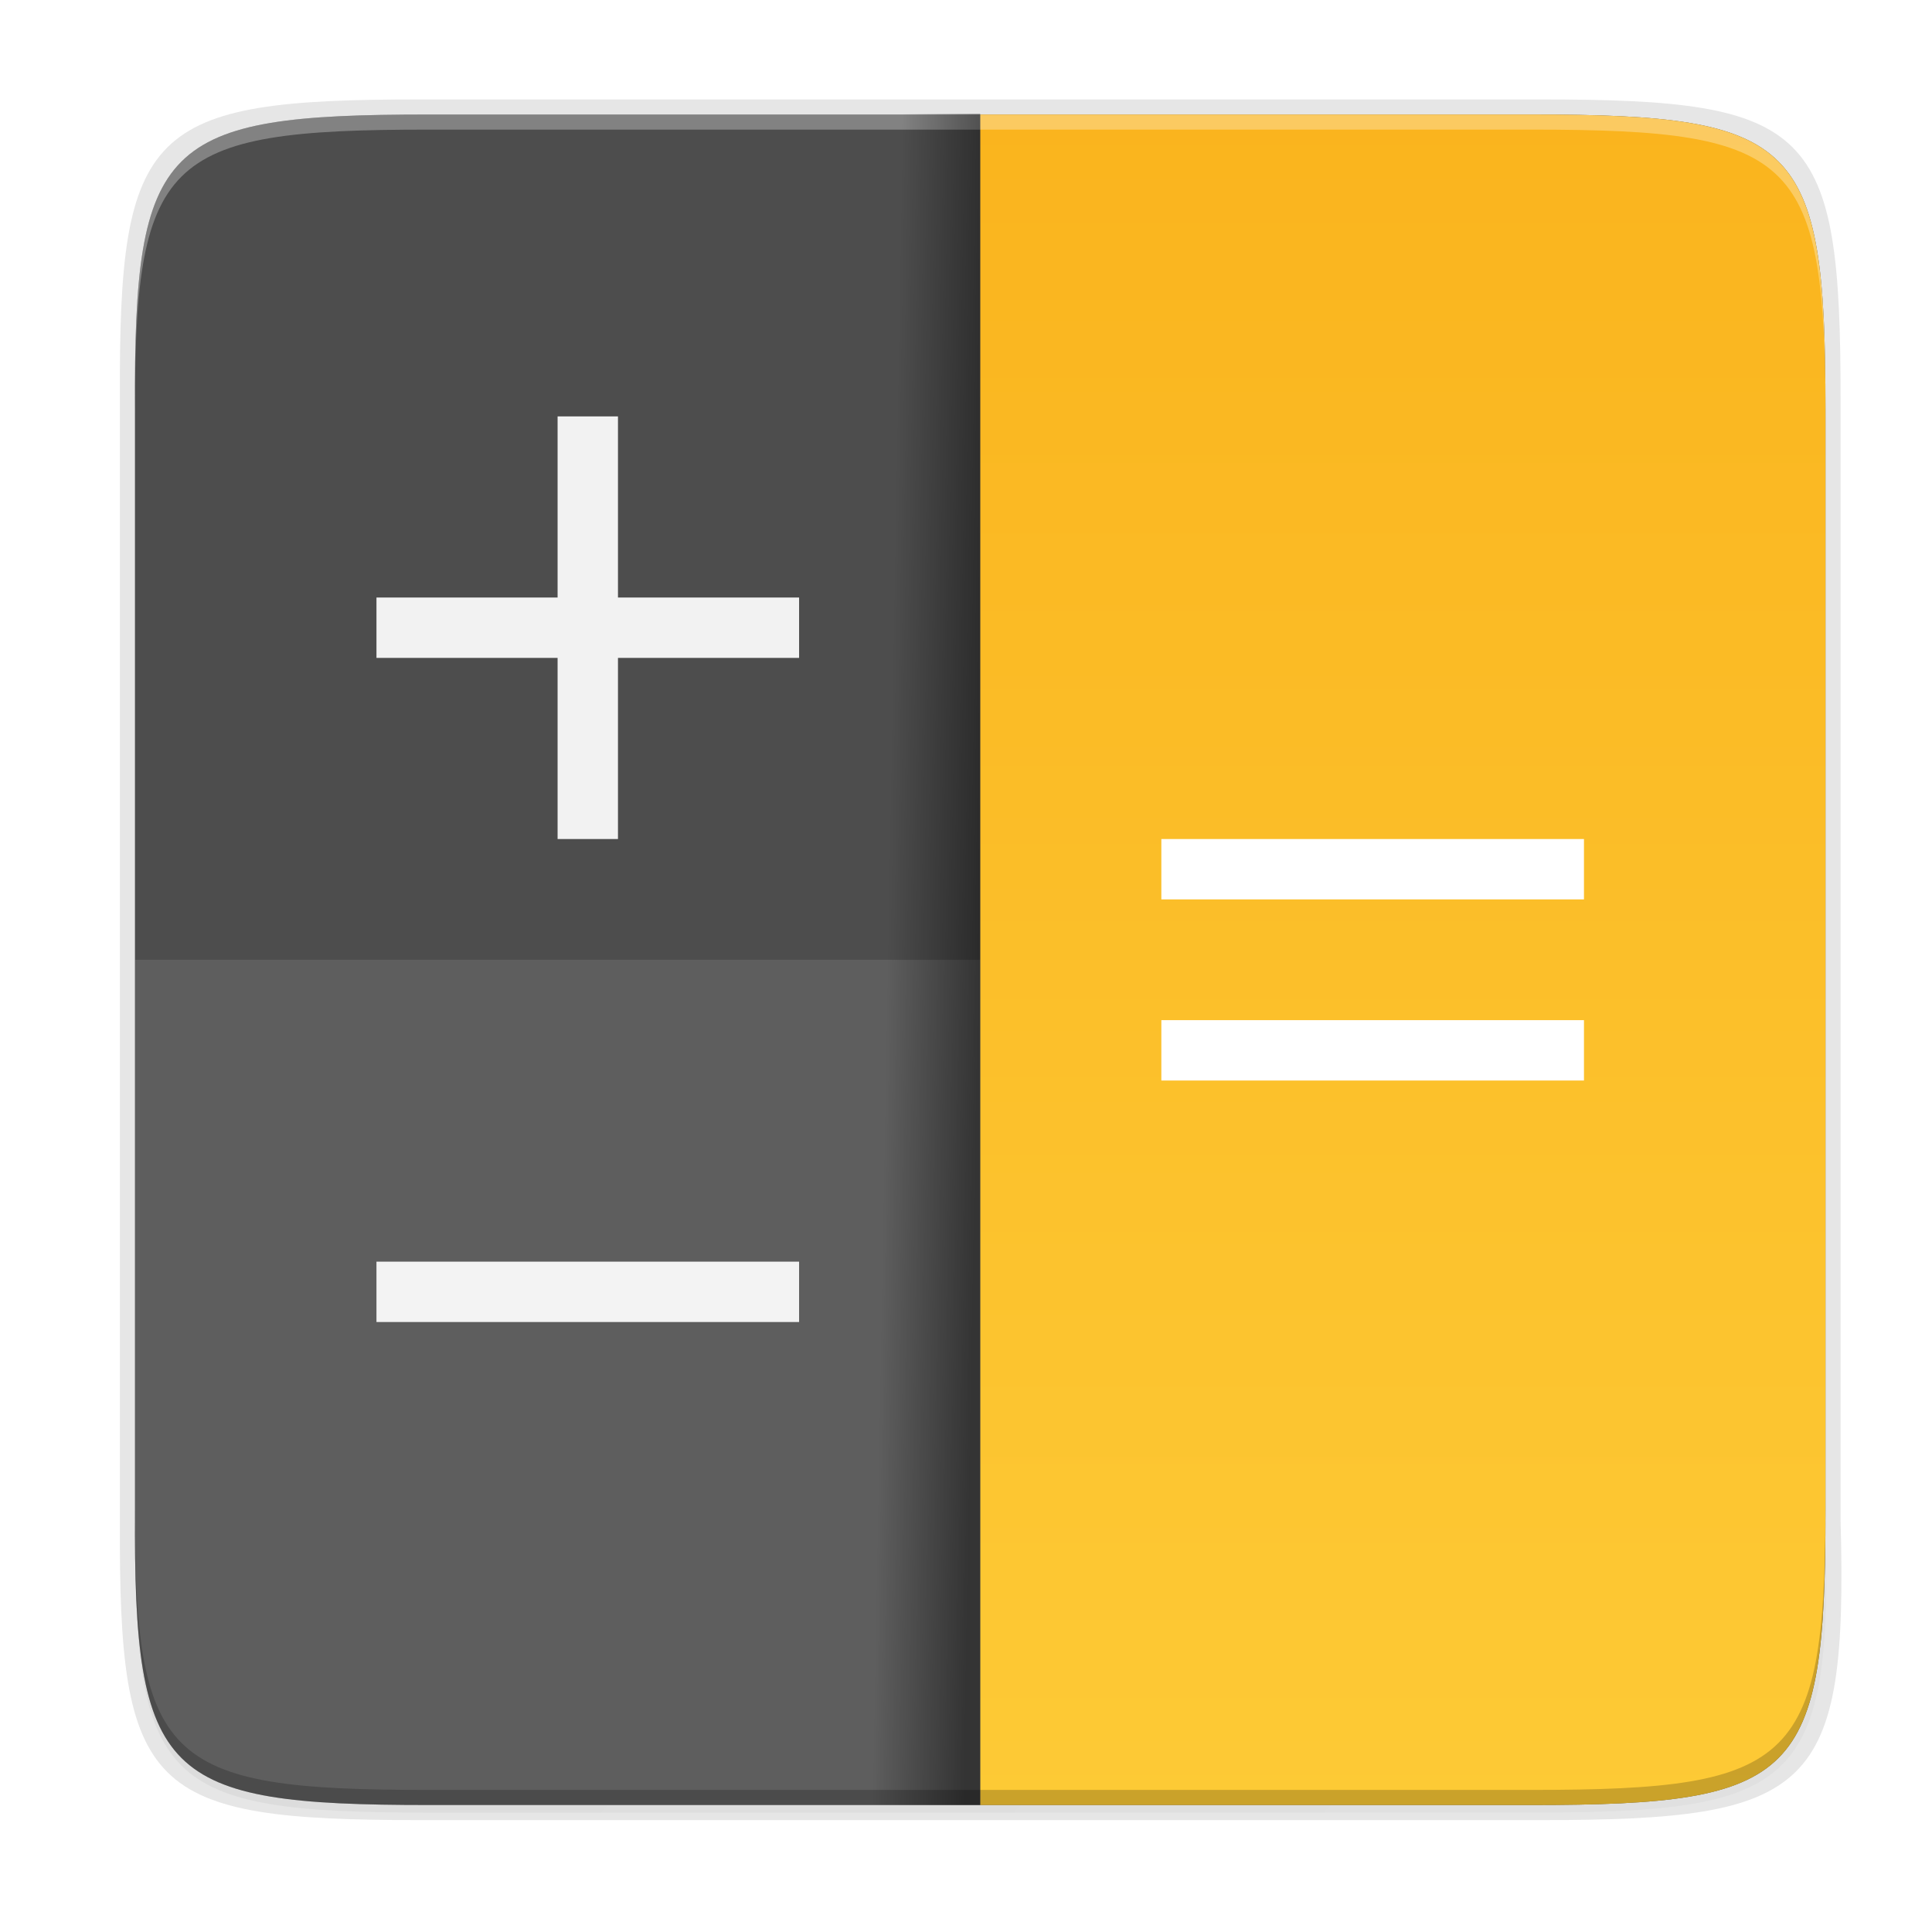 <?xml version="1.0" encoding="UTF-8" standalone="no"?>
<svg xmlns:dc="http://purl.org/dc/elements/1.1/" xmlns:cc="http://creativecommons.org/ns#" xmlns:rdf="http://www.w3.org/1999/02/22-rdf-syntax-ns#" xmlns:svg="http://www.w3.org/2000/svg" xmlns="http://www.w3.org/2000/svg" xmlns:xlink="http://www.w3.org/1999/xlink" xmlns:sodipodi="http://sodipodi.sourceforge.net/DTD/sodipodi-0.dtd" xmlns:inkscape="http://www.inkscape.org/namespaces/inkscape" inkscape:version="1.0alpha (d63f16a48b, 2019-05-07)" sodipodi:docname="accessories-calculator.svg" id="svg54" viewBox="0 0 256 256" version="1.0" height="256" width="256" style="enable-background:new">
  <sodipodi:namedview inkscape:current-layer="svg54" inkscape:window-maximized="1" inkscape:window-y="0" inkscape:window-x="0" inkscape:cy="128" inkscape:cx="128" inkscape:zoom="2.4760878" showgrid="false" id="namedview56" inkscape:window-height="827" inkscape:window-width="1600" inkscape:pageshadow="2" inkscape:pageopacity="0" guidetolerance="10" gridtolerance="10" objecttolerance="10" borderopacity="1" inkscape:document-rotation="0" bordercolor="#666666" pagecolor="#ffffff" />
  <defs id="defs21">
    <linearGradient id="linearGradient897">
      <stop id="stop893" offset="0" style="stop-color:black;stop-opacity:0.45" />
      <stop id="stop895" offset="1" style="stop-color:black;stop-opacity:0" />
    </linearGradient>
    <clipPath clipPathUnits="userSpaceOnUse" id="clipPath983-2">
      <path id="path2" style="fill:#4d4d4d" d="M 115.031,44 C 42.383,44 32,54.357 32,126.938 v 58.125 C 32,257.643 42.383,268 115.031,268 H 152 V 44 Z" />
    </clipPath>
    <filter y="-.07" x="-.14" height="1.147" width="1.275" id="filter973" style="color-interpolation-filters:sRGB">
      <feGaussianBlur stdDeviation="6.88" id="feGaussianBlur975" />
    </filter>
    <filter y="-.01" x="-.02" height="1.018" width="1.034" id="filter967" style="color-interpolation-filters:sRGB">
      <feGaussianBlur stdDeviation=".86" id="feGaussianBlur969" />
    </filter>
    <linearGradient xlink:href="#linearGradient4273-8" gradientUnits="userSpaceOnUse" gradientTransform="matrix(1.167,0,0,1.286,-47.45,-73.397)" y2="284" y1="28" x2="216" x1="216" id="linearGradient943" />
    <linearGradient id="linearGradient4273-8">
      <stop offset="0" id="stop4275-0" style="stop-color:#f9af18" />
      <stop offset="1" id="stop4277-4" style="stop-color:#fecf3b" />
    </linearGradient>
    <linearGradient xlink:href="#linearGradient4360" gradientUnits="userSpaceOnUse" y2="488" y1="88" x2="488" x1="88" id="linearGradient4358" />
    <linearGradient id="linearGradient4360">
      <stop style="stop-color:#000000;stop-opacity:0.588" offset="0" id="stop4362" />
      <stop style="stop-color:#000000;stop-opacity:0.206" offset="1" id="stop4366" />
    </linearGradient>
    <filter y="-.04" x="-.05" height="1.088" width="1.106" id="filter4380" style="color-interpolation-filters:sRGB">
      <feGaussianBlur stdDeviation="8.48" id="feGaussianBlur4382" />
    </filter>
    <filter y="-.01" x="-.01" height="1.022" width="1.026" id="filter4346" style="color-interpolation-filters:sRGB">
      <feGaussianBlur stdDeviation="2.12" id="feGaussianBlur4348" />
    </filter>
    <linearGradient gradientTransform="translate(-243.119)" gradientUnits="userSpaceOnUse" y2="126.905" x2="125.603" y1="127.127" x1="113.235" id="linearGradient891" xlink:href="#linearGradient897" inkscape:collect="always" />
  </defs>
  <title id="title4162">
  Adwaita Icon Template
 </title>
  <path id="path24" transform="matrix(0.5,0,0,0.5,-14.116,-20.826)" d="M 141.843,74 C 71.25,74 63.654,81.251 64,151.987 V 298 444.013 C 63.654,514.749 71.25,522 141.843,522 H 434.157 C 504.75,522 513.937,514.723 512,444.013 V 298 151.987 C 512,81.25 504.75,74 434.157,74 Z" style="opacity:0.1;filter:url(#filter4346)" />
  <path id="path26" style="opacity:0.3;fill:url(#linearGradient4358);filter:url(#filter4380)" transform="matrix(0.5,0,0,0.5,-14.116,-20.825)" d="M 141.843,74 C 71.25,74 63.654,81.251 64,151.987 V 298 444.013 C 63.654,514.749 71.25,522 141.843,522 H 434.157 C 504.75,522 513.937,514.723 512,444.013 V 298 151.987 C 512,81.25 504.75,74 434.157,74 Z" />
  <path id="path28" d="m 55.695,13.174 c -36.099,0 -39.983,3.69 -39.806,39.69 v 74.31 74.31 c -0.177,36 3.707,39.69 39.806,39.69 H 204.082 c 36.099,0 40.775,-3.703 39.806,-39.69 V 127.174 52.864 c 0,-36 -3.707,-39.69 -39.806,-39.69 z" style="opacity:0.1" />
  <path id="path30" d="m 56.805,239.174 c -35.297,0 -39.095,-3.625 -38.922,-38.994 V 127.174 54.168 c -0.173,-35.368 3.625,-38.994 38.922,-38.994 H 202.962 c 35.297,0 38.922,3.625 38.922,38.994 v 73.006 73.006 c 0,35.369 -3.625,38.994 -38.922,38.994 z" style="fill:#4d4d4d" />
  <path id="path32" d="m 73.884,55.175 v 24 h -24 v 8 h 24 v 24 h 8 V 87.175 h 24 v -8 H 81.884 v -24 z" style="fill:#f2f2f2" />
  <path id="path34" d="m 105.884,175.175 v -8 H 49.884 v 8 z" style="fill:#f2f2f2" />
  <path id="path36" d="M 129.884,15.175 V 239.175 h 73.078 c 35.297,0 38.922,-3.626 38.922,-38.994 V 127.175 54.169 c 0,-35.369 -3.625,-38.994 -38.922,-38.994 z" style="fill:url(#linearGradient943)" />
  <path id="path38" d="m 153.884,111.175 v 8 h 56 v -8 z m 0,24 v 8 h 56 v -8 z" style="fill:#ffffff" />
  <path id="path40" d="m 17.884,127.175 v 73.006 c -0.173,35.368 3.625,38.994 38.922,38.994 h 73.078 v -112 z" style="opacity:0.1;fill:#ffffff" />
  <path id="path50" d="m 56.805,15.174 c -35.297,0 -39.095,3.626 -38.922,38.994 v 2 c -0.173,-35.368 3.625,-38.994 38.922,-38.994 H 202.962 c 35.297,0 38.922,3.626 38.922,38.994 v -2 c 0,-35.369 -3.625,-38.994 -38.922,-38.994 z" style="opacity:0.3;fill:#ffffff" />
  <path id="path52" d="m 56.811,239.174 c -35.297,0 -39.095,-3.626 -38.922,-38.994 v -2 c -0.173,35.368 3.625,38.994 38.922,38.994 H 202.967 c 35.297,0 38.922,-3.626 38.922,-38.994 v 2 c 0,35.369 -3.625,38.994 -38.922,38.994 z" style="opacity:0.2" />
  <rect transform="scale(-1,1)" y="15.079" x="-129.884" height="224.096" width="16.648" id="rect60" style="vector-effect:none;fill:url(#linearGradient891);fill-opacity:1;stroke-width:0.5;stop-color:black" />
</svg>
